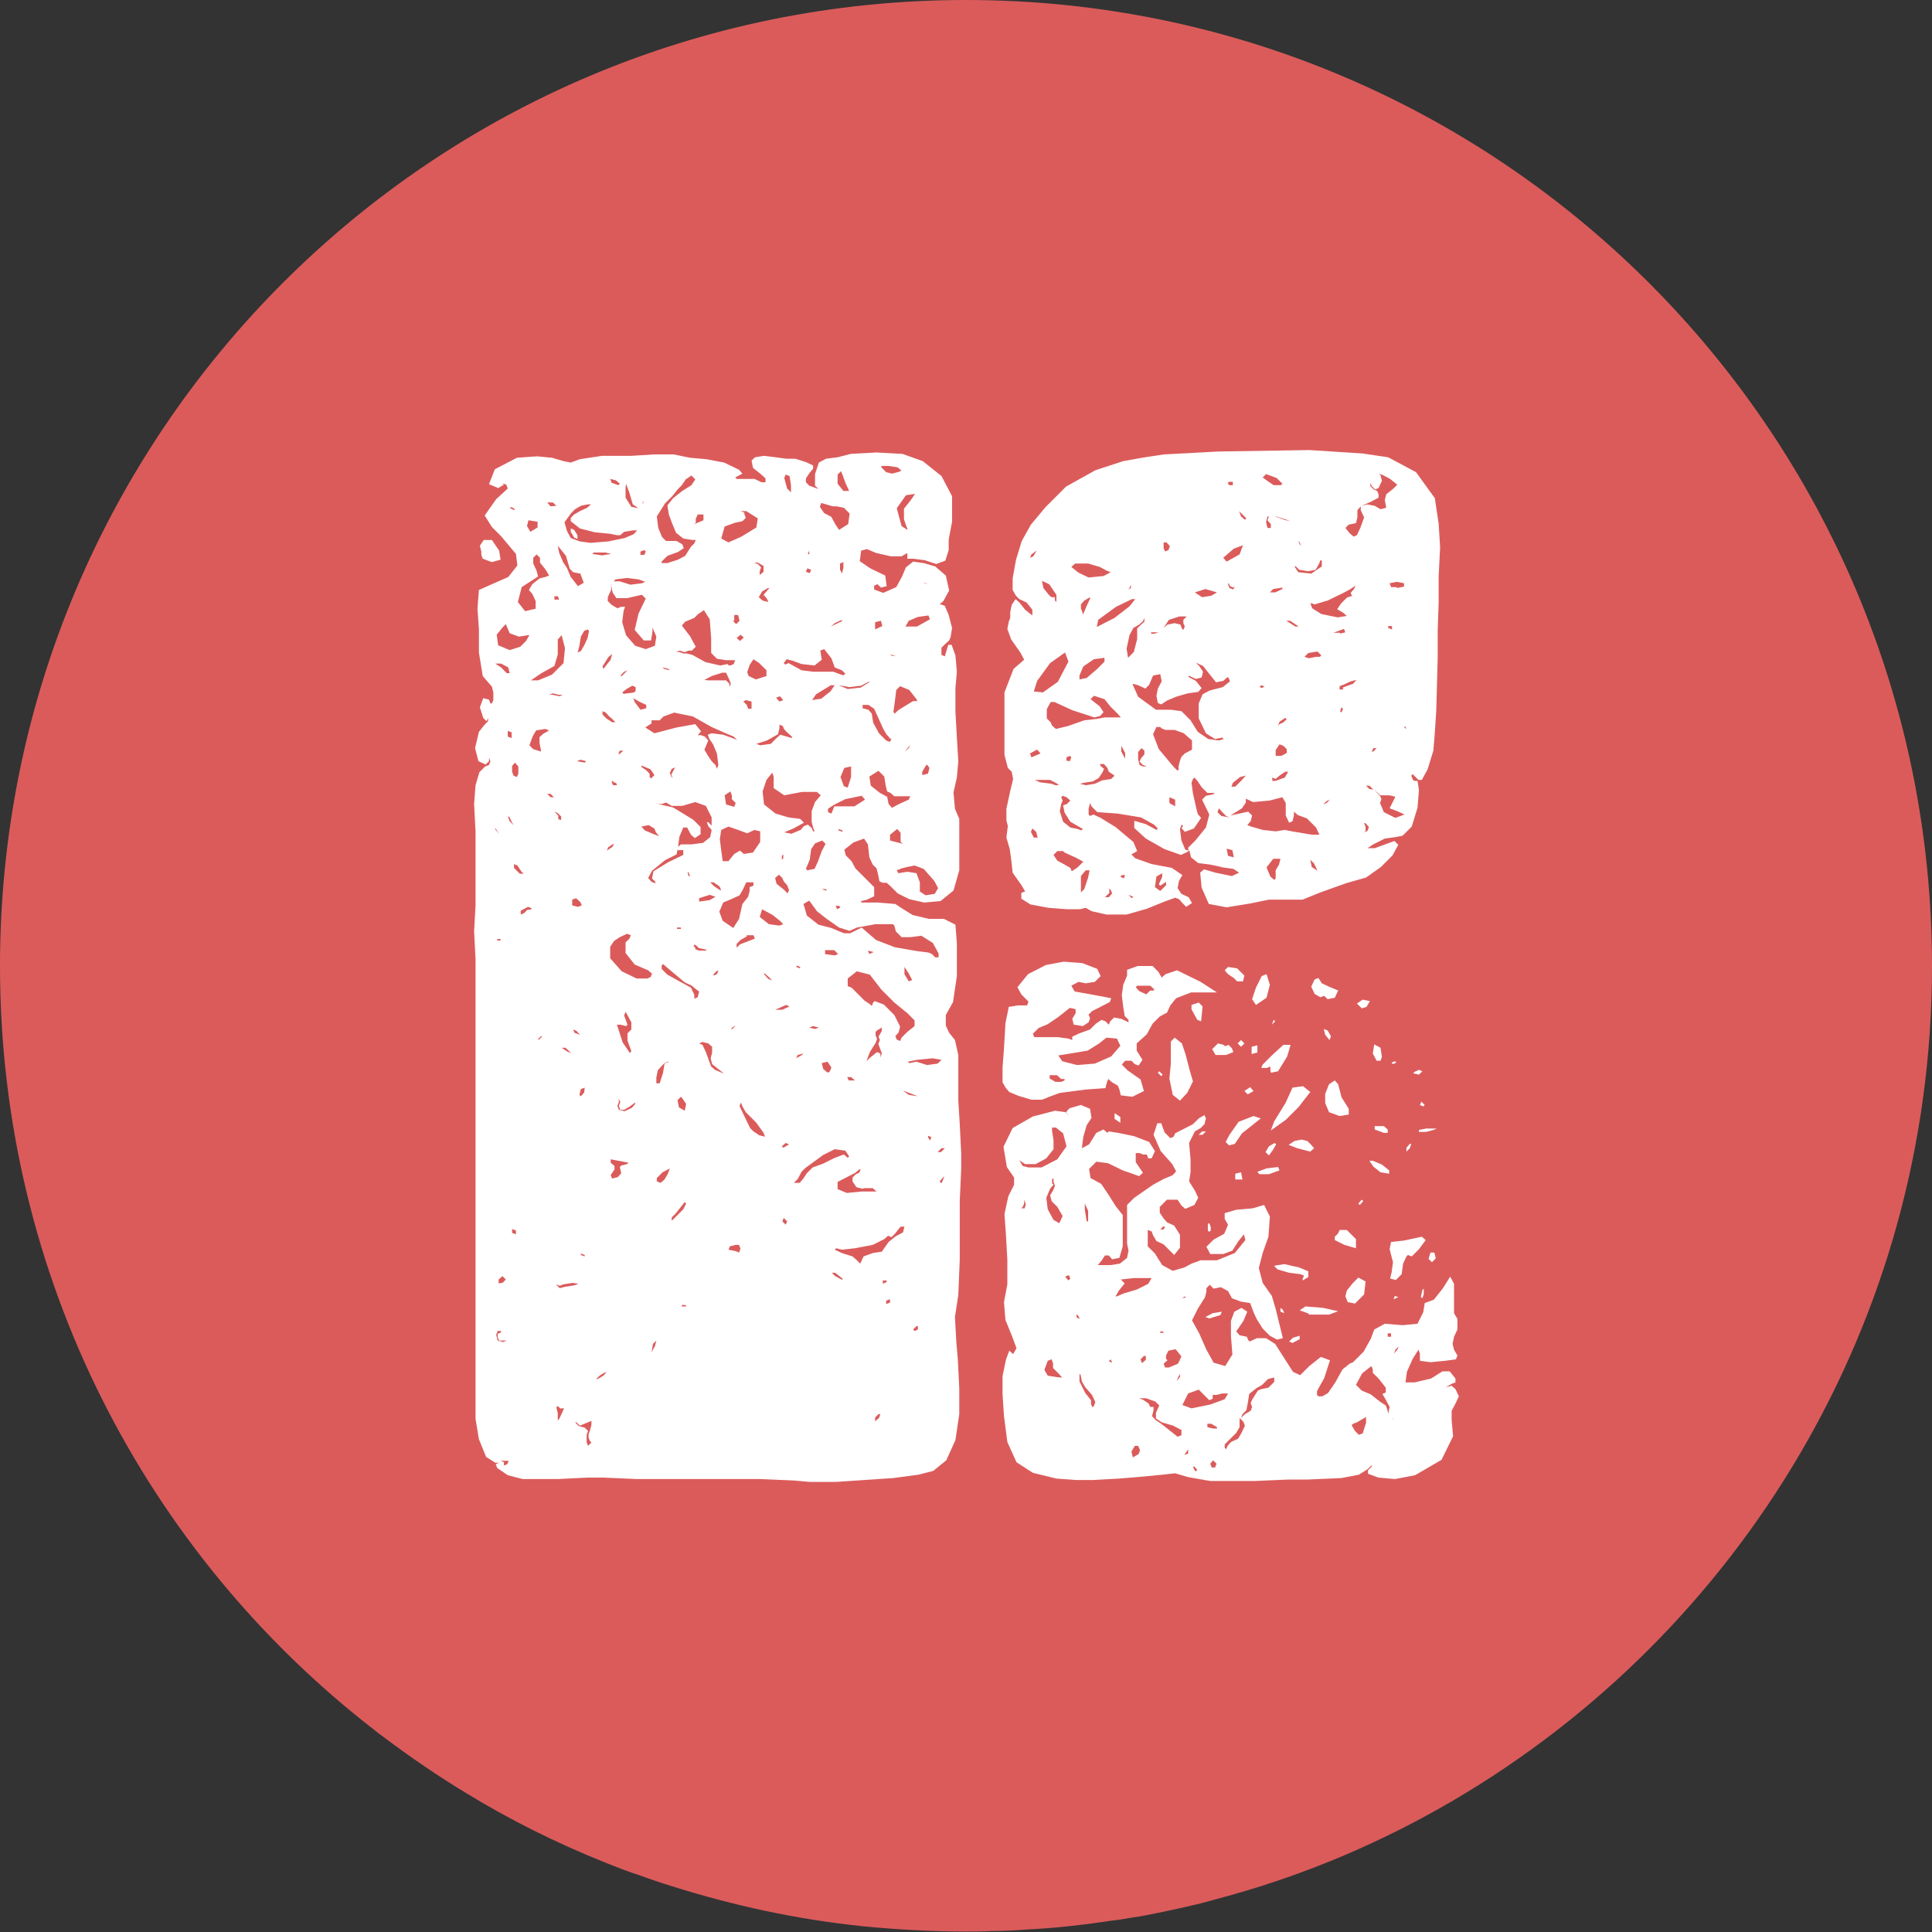 <?xml version="1.0" encoding="utf-8"?>
<!-- Generator: Adobe Illustrator 21.1.0, SVG Export Plug-In . SVG Version: 6.00 Build 0)  -->
<svg version="1.1" id="Logo" xmlns="http://www.w3.org/2000/svg" xmlns:xlink="http://www.w3.org/1999/xlink" x="0px" y="0px"
	 viewBox="0 0 401.8 401.8" style="enable-background:new 0 0 401.8 401.8;" xml:space="preserve">
<rect x="0" y="0" width="401.8" height="401.8" fill="#333333" stroke="none"/>
<style type="text/css">
	.st0{fill:#DB5B5B;}
	.st1{fill:#FFFFFF;}
</style>
<path class="st0" d="M401.8,200.9c0,74-40,138.6-99.5,173.5c-0.6,0.4-1.3,0.7-1.9,1.1c-11,6.3-22.7,11.6-34.9,15.7
	c-4.4,1.5-8.9,2.8-13.4,4c-0.7,0.2-1.5,0.4-2.2,0.6c-4.1,1-8.3,1.9-12.5,2.7c-0.2,0-0.4,0.1-0.6,0.1c-0.7,0.1-1.3,0.2-2,0.3
	c-1.1,0.2-2.2,0.4-3.3,0.5c-6,0.9-12,1.6-18.2,1.9c-2.4,0.2-4.8,0.3-7.2,0.3c-1.7,0.1-3.5,0.1-5.2,0.1c-7.3,0-14.4-0.4-21.5-1.1
	c-13.6-1.4-26.9-4.3-39.6-8.3c-2.6-0.8-5.2-1.7-7.7-2.6c-0.2-0.1-0.4-0.1-0.6-0.2c-0.6-0.2-1.1-0.4-1.7-0.6
	c-10.3-3.9-20.3-8.6-29.7-14.1c-1-0.6-2-1.2-3-1.8c-6-3.6-11.8-7.6-17.4-11.8c-0.6-0.4-1.2-0.9-1.7-1.3c-47.5-36.7-78-94.3-78-159
	C0,89.9,89.9,0,200.9,0C311.8,0,401.8,89.9,401.8,200.9z"/>
<g id="Chaitu">
	<path id="K" class="st1" d="M199.5,170.3V181l-1.2,4.2l-2.7,2.2l-3.4,0.3l-3.1-0.7l-2.4-1.2l-1.5-1.5l-0.8-0.7h-0.8l-0.7-0.3
		l-0.3-1.5l-0.3-1.2l-0.8-0.8l-0.7-1.5l-0.3-2.7l-0.8-1.2l-2.2,0.8l-1.9,1.5l0.3,1.2l1.2,1.2l0.8,1.5l3.9,3.9v1.9l-1.5,0.7l-1.2,0.3
		v0.3h3.4l3.7,0.3l1.2,0.8l2.4,1.5l3.4,0.8h3.1l2.4,1.2l0.3,3.9v6.8l-0.8,5.4l-1.5,2.7v2.2l0.7,1.5l1.2,1.5l0.7,3.1v9.5l0.3,4.9
		l0.3,6.1v3.1l-0.3,6.8V262l-0.3,7.3l-0.7,4.6l0.3,5.4l0.3,3.4l0.3,6.1v5.3l-0.8,5.4l-1.9,4.2l-2.7,2.2l-3.1,0.8l-5.3,0.7l-11.9,0.8
		h-5.3l-3.4-0.3l-7-0.3h-25.6l-7-0.3h-3.4l-6.1,0.3h-7.3l-3.1-0.8l-2.2-1.5l-0.3-0.8l0.7-0.3h0.3H103l-1.9-1.2l-1.5-3.7l-0.7-4.2
		v-95.6l-0.3-5.8l0.3-5.4v-15.3l-0.3-5.8l0.3-3.9l0.8-2.7l1.2-1.2l0.8-0.3l0.3-0.8l-0.3-0.7v0.7l-0.7,0.7l-1.5-0.7l-0.7-2.7l0.8-3.4
		l1.2-1.5l0.7-0.7v-0.7l-0.3,0.7l-0.7-0.7l-0.7-2.2l0.7-1.9l1.2,0.3l0.3,0.8h0.3l0.3-0.7V144l-0.3-1.2l-1.9-2.2l-0.8-4.9v-4.9
		l-0.3-4.2l0.3-3.9l2.7-1.2l3.4-1.5l1.9-2.4l-0.3-2.4l-3.1-3.7l-1.9-1.9l-1.5-2.4l2.4-3.4l2.4-2.2l-0.3-0.8l-0.8-0.3l0.3,0.3
		l-1.2,0.7l-1.9-0.8l1.2-3.1l4.6-2.4l4.2-0.3l3.1,0.3l2.4,0.7l1.5,0.3l1.9-0.7l4.6-0.7h6.1l4.9-0.3h3.9l3.4,0.7l3.4,0.3l3.7,0.7
		l3.1,1.5l0.7,0.8l-1.5,0.8l0.3,0.3h3.7l1.5,0.7h0.8v-0.8l-0.3-0.3l-0.8-0.7l-1.5-1.2l-0.3-1.5l0.7-0.7l1.9-0.3l2.4,0.3l2.2,0.3h1.9
		l2.2,0.7l1.5,0.7v0.7l-0.7,0.8l-0.8,1.2v0.8l0.7,0.7l1.9,0.7l-0.7-0.7v-2.4l0.8-2.4l1.5-0.8l2.4-0.3l2.7-0.7l5.4-0.3l5.4,0.3
		l4.2,1.5l3.9,3.1l2.2,4.2v5.3l-0.7,3.7v2.2l-0.7,2.2l-1.9,0.7l-2.4-0.8l-2.4-0.3h-1.2V115l-1.2,0.7h-2.2l-3.1-0.7l-1.9-0.8
		l-1.2,0.3l-0.3,2.2l2.2,1.5l3.1,1.5l0.3,2.2l-1.2,0.3l-0.7-0.7l-0.7,0.3v0.8l1.9,0.7l2.7-1.2l1.2-2.2l0.8-1.9l1.5-1.2l2.2,0.3
		l2.4,0.7l2.2,1.9l0.7,3.1l-1.2,2.2l-0.8,0.7h0.3l0.8,0.3l0.8,1.9l0.7,2.7l-0.3,1.9l-0.3,0.7l-0.8,0.7l-0.8,0.8v1.5l0.7,0.3l0.7-2.4
		h0.7l0.8,2.2l0.3,3.4l-0.3,3.4v4.9l0.3,5.4l0.3,4.9l-0.3,3.4l-0.7,3.1l0.3,3.4L199.5,170.3z M102.3,116.9l-1.9-0.7l-0.3-0.8v-0.7
		l-0.3-1.2l0.8-1.2h1.7l1.5,2.2l0.3,1.9L102.3,116.9z M106,140l-0.3-1.2l-1.5-0.8H103l1.2,0.8l1.2,1.2H106z M103.8,173.4l-0.8-1.2
		v0.3L103.8,173.4z M106,135.2l2.2-0.7l1.2-1.2l0.7-1.2h-0.3l-1.9,0.3l-1.9-0.7l-0.8-1.9l-0.7,0.7l-1.2,1.5l0.3,2.2L106,135.2z
		 M105.7,278.8h-1.9l-0.3-0.7v-0.7l0.7-0.3v-0.3h-0.7l-0.3,0.8l0.3,1.2l1.2,0.3l1.5-0.7l0.7-0.3L105.7,278.8z M104.1,195.6v-0.3
		h-0.7v0.3H104.1z M104.5,266.8l0.7-0.7l-0.7-0.7l-0.8,0.7v0.8L104.5,266.8z M104.1,303.8l0.7,0.3v0.7l0.7-0.3l0.3-0.7H104.1z
		 M106.4,153.5v-1.2l-0.8-0.3v1.2L106.4,153.5z M106.4,170.9L106,170l-0.3-0.3v0.3l0.3,0.8l0.8,0.8L106.4,170.9z M106.4,105.5H106
		l0.3,0.3l0.7,0.3v-0.3L106.4,105.5z M106.5,159.3v1.2l0.3,0.8l0.7,0.3l0.3-0.7v-1.5l-0.7-0.8L106.5,159.3z M106.5,255.6v0.8
		l0.8,0.3v-0.8L106.5,255.6z M109.1,181.9l-0.7-0.7l-0.8-1.2l-0.7-0.3v0.8l1.2,1.2h1V181.9z M111.4,126.6V125l-0.7-1.5l-0.7-0.8
		l0.7-1.2l1.5-1.2l1.2-0.3l0.8-0.3l-0.7-1.2l-1.2-1.5V116l-0.7-0.7l-0.7,0.7v1.2l0.7,1.5l0.3,1.2l-3.4,2.2l-0.8,3.1l1.5,1.9
		L111.4,126.6z M110.3,189.2l0.3-0.3l-0.8-0.3l-1.5,0.8v0.8l0.7-0.3l0.7-0.7L110.3,189.2z M111.8,109.7v-1.2l-1.9-0.3l-0.3,1.2
		l0.7,1.2L111.8,109.7z M112.5,156.3v-0.3l-0.3-1.5v-1.2l0.8-0.7l1.2-0.7l-0.8-0.3l-1.9,0.3l-0.7,1.2l-0.7,1.9l0.8,0.8L112.5,156.3z
		 M114.8,140.3l2.4-2.4l0.3-3.1l-0.7-2.7L116,133v3.1l-0.7,2.4l-2.7,1.5l-2.2,1.5h1.5L114.8,140.3z M111.8,216.2h0.3l0.7-0.7h-0.3
		L111.8,216.2z M115.7,105.2l-0.7-0.7h-1.2l0.7,0.8L115.7,105.2z M117,144.5h-0.8l-1.2-0.3l-0.8,0.3h0.7l1.5,0.3L117,144.5z
		 M115.2,165.8l-0.7-0.7h-0.7l0.7,0.7H115.2z M115.5,124.7h0.8L116,124h-0.7v0.7H115.5z M116.4,170.5h0.3v-0.7l-0.7-0.7l-0.7-0.3
		l0.8,0.8v0.8H116.4z M119.1,266.8l-1.9,0.3l-0.8,0.3l-0.8-0.3l0.8,0.8l1.2-0.3l1.9-0.3l0.8-0.3L119.1,266.8z M116.7,293.1l-0.7-0.7
		l-0.3,0.3l0.3,1.2v1.5l0.3-0.3l0.7-1.5l0.3-0.7h-0.7V293.1z M116,113.5l0.3,1.5l0.8,1.9l0.8,1.2l0.8,1.9l1.5,1.9l1.2-0.7l-0.7-1.9
		l-1.5-0.3l-0.7-0.7l-0.8-2.7l-1.2-1.5L116,113.5z M117.6,217.9h-0.8l1.2,0.8l0.8,0.3L117.6,217.9z M117.9,110.4l0.8,1.5l1.9,0.7
		l2.2,0.3l3.7-0.3l3.4-0.7l1.9-0.8l0.7-0.8h-0.8l-1.9,0.3l-0.8,0.7h-0.7l-1.5-0.3l-3.1-0.3l-3.1-0.8l-1.9-1.5v-0.7l0.7-0.7l1.2-0.7
		l1.5-0.7l0.8-0.7h-0.7l-1.4,0.3l-1.2,0.7l-0.8,0.8l-1.4,1.9L117.9,110.4z M120.1,111.3v0.8l-0.7-0.3l-0.7-1.2v-0.7l0.7,0.3
		L120.1,111.3z M119.8,186.8l-0.8,0.3v1.2l1.2,0.3l0.8-0.3l-0.3-0.7L119.8,186.8z M120.6,215.2l-0.7-0.8l-0.7-0.3l0.3,0.7
		L120.6,215.2z M120.6,296.5l-0.7-0.7h-0.3l0.8,0.8l1.2,0.3l0.7,0.7l-0.3,0.8v1.5l0.3,0.8l0.7-0.7l-0.3-0.3l-0.3-0.7v-0.7l0.3-0.8
		l0.3-1.2v-0.8L120.6,296.5z M120.1,135.7l0.7-0.3l0.7-1.2l0.7-1.5l0.3-1.5l-0.3-0.3l-0.7,0.3l-0.7,1.2l-0.3,1.9l-0.3,1.2
		C120.1,135.4,120.1,135.7,120.1,135.7z M121.6,158.6l0.3-0.3l-1.2-0.3l-0.7,0.3L121.6,158.6z M121.6,226.2l-0.8,0.3l-0.3,1.2
		l0.3,0.3l0.7-0.8L121.6,226.2z M121.6,261.3V261l-0.8-0.3v0.3L121.6,261.3z M125.2,115.5l1.9-0.3l-1.2-0.3h-2.4l-0.3,0.3
		L125.2,115.5z M124.7,286.1l-0.7,0.7h0.3l1.2-0.7l0.7-0.8l-0.7,0.3L124.7,286.1z M125.5,139.1l1.5-1.9l0.3-1.2l-0.8,0.7l-1.2,1.9
		L125.5,139.1z M126.7,149l-0.7-0.8l-0.7-0.3v0.7l0.8,0.8l1.2,0.8h0.7l-0.7-0.7L126.7,149z M127.7,175.4l-1.2,0.8l-0.3,0.7l1.2-0.8
		L127.7,175.4z M127.1,121.5v1.2l-0.7,1.5v0.8l0.8,0.8l1.2,0.7l0.8-0.3h0.8l-0.3,0.8l-0.3,2.4l0.8,2.7l1.9,2.2l2.2,0.7l1.9-0.7
		l0.3-1.9l-0.8-1.9v0.8l-0.3,1.9h-1.5l-1.9-2.2l0.8-3.4l1.5-3.1l-0.8-0.8l-3.1,0.7h-2.2l-0.8-1.2l-0.3-1.5l0.3-0.8h1.5l2.2,0.7
		l2.4-0.3l0.7-0.3l-1.4-0.5l-2.4-0.3l-2.4,0.3L127.1,121.5z M128.6,100.9l0.3-0.3l-0.8-0.7l-1.2-0.3l0.3,0.8L128.6,100.9z
		 M132,200.6l-1.9-2.4V196l0.8-0.8l0.3-0.7l-0.8-0.3l-1.5,0.7l-1.2,0.8l-0.8,1.2v2.4l2.4,2.7l3.1,1.5h2.2l0.7-0.3l0.3-0.7l-0.8-0.7
		L132,200.6z M128.9,242.7l0.3-0.3l1.2-0.3l0.3-0.3l-3.7-0.7v0.7l0.8,0.7v0.7l-0.8,1.2l0.3,0.7l1.2-0.3l0.7-0.8L128.9,242.7z
		 M128.2,162.9l-0.7-0.3v-0.3l-0.3,0.3l0.3,0.7h0.8L128.2,162.9z M131.3,218.6l-0.8-2.2v-1.5l0.8-0.8v-1.5l-1.2-2.2l-0.3,0.8
		l0.7,1.9l-0.3,0.3l-1.2-0.3h-0.7l1.2,3.7l1.5,2.2L131.3,218.6z M131,230.1l-1.2,0.7h-0.8l-0.3-0.8l0.3-0.8l-0.3-0.7v0.7l-0.3,0.8
		l0.3,0.8l1.2,0.3l1.5-0.7l0.7-0.8v-0.3L131,230.1z M128.9,156.8l0.7-0.7h-0.7l-0.3,0.7H128.9z M129.3,140.6l1.2-1.2l-0.7,0.3
		l-0.7,0.7v0.2H129.3z M129.4,144l0.3,0.3l2.2-0.3l0.3-0.3v-0.8l-0.7-0.3l-1.2,0.7L129.4,144z M130.1,101.6v1.9l1.2,1.9l1.5,0.3
		l-1.2-0.8l-0.7-2.4l-0.7-1.9L130.1,101.6z M133.2,147.6l1.2-0.3v-0.7l-1.5-0.7l-1.2-0.7l0.3,0.8L133.2,147.6z M133.2,114.7v0.7h0.8
		l0.3-0.7l-0.3-0.3L133.2,114.7z M134.4,160.2l0.7,0.7v0.7l0.3,0.3l0.7-0.7l-0.8-1.2l-1.9-0.8v0.3L134.4,160.2z M133.5,104.8
		l0.3-0.3v-0.3L133.5,104.8z M137.1,173.9l-0.7-0.8l-0.3-0.8l-1.2-0.7l-1.5,0.3l0.7,0.8l1.9,0.8L137.1,173.9z M141.1,177l-0.3-0.7
		l0.8-0.7h2.2l2.4-0.3l1.5-1.2l0.3-1.5l-0.7-0.8l-0.3-0.8h0.3l0.7,0.7V170l-1.2-2.4l-2.2-0.8l-2.7,0.8h-2.2l-1.2-0.7l-0.8,0.3h-0.8
		l-0.8-0.3l0.7,0.3l3.1,0.7l1.2,0.7l3.1,1.9l1.5,1.5v1.5l-1.2,0.8l-0.8-0.7l-0.8-1.5h-0.8l-0.8,1.9l-0.3,2.2l-0.3,1.5l-2.4,1.2
		l-2.7,2.2l-0.8,1.5l0.7,0.8l0.8,0.3v-0.3l-0.7-0.7l0.3-1.5l3.1-1.9l3.1-1.5v-1H141.1z M135.4,150.5l-1.2,0.8l1.9,1.2l4.6-1.2
		l3.9-0.7l1.2,1.5l-0.7,0.8h0.7l0.8,0.3l0.7,0.8l-0.8,1.9l0.7,1.2l0.8,1.2l0.8,0.8l0.3,0.8l0.3-0.8l-0.3-2.4l-0.8-1.9l-0.8-1.2
		l-0.3-0.8l0.8-0.3l2.4,0.3l2.2,0.8l0.7,0.3l-0.7-0.7l-1.9-0.8l-2.7-1.2l-3.9-2.2l-3.9-0.8l-2.2,0.8l-0.8,0.8h-1.7V150.5z
		 M135.5,281.2l0.7-1.2l0.3-1.2l-0.7,0.7L135.5,281.2z M136.6,107.4l0.3,2.4l0.8,1.9l0.8,0.8h2.2l1.2,0.7l0.3,0.8l-1.2,0.8l-2.2,0.8
		l-1.2,1.2v0.3h1.2l2.2-0.7l1.5-0.8l1.2-1.9l0.7-0.7l0.3-0.7H144l-1.9-0.3l-1.5-1.2l-0.8-1.9l-0.7-1.9l-0.3-1.9l1.2-1.5l1.9-1.5
		l1.9-1.2l0.8-1.2l-0.8-0.8l-1.2,0.8l-0.8,1.2l-0.8,0.8l-1.2,1.5l-1.5,1.5L136.6,107.4z M139.3,243l-1.5,0.8l-1.2,1.2v0.7l0.8,0.3
		l0.8-0.7l0.7-1.2L139.3,243z M138.9,220.8l-0.7,0.3l-0.7,0.7l-0.7,0.8l-0.3,1.5v1.2h0.7l0.7-2.2l0.3-1.9l0.7-0.3h0.3L138.9,220.8z
		 M144.7,205.7l-0.8-0.7l-1.5-0.7l-3.7-3.1l-0.8-0.7l-0.3,0.3v0.7l1.2,1.2l2.7,1.5l2.2,1.2l0.7,1.5v0.8l0.7-0.3l0.3-1.2L144.7,205.7
		z M138.1,139.1l1.2,0.3l-0.3-0.3l-1.2-0.3L138.1,139.1z M139.3,160.8l0.3,0.7l0.3,0.3l-0.3-0.7l0.8-1.5l-0.7,0.3L139.3,160.8z
		 M142.7,250.3l-0.3-0.3l-1.9,2.4l-0.8,0.8v0.7l2.4-2.4L142.7,250.3z M143.5,132.3l1.2,2.2l-0.8,0.8h-0.7l-0.7,0.3h-0.3l-0.8-0.3
		l-0.8,0.3h0.7l0.8,0.3h0.7l1.2,0.3l2.7,1.5l3.1,0.7l1.5-0.3l0.3,0.3h0.3l0.7-0.3l0.3-0.8H151l-1.9-0.3l-1.2-1.2v-3.1l-0.3-3.9
		l-1.2-1.9l-1.2,0.8l-0.8,0.8l-1.9,0.8l-0.7,0.8L143.5,132.3z M140.8,192.9v0.3h0.8v-0.3H140.8z M142.7,229.6l-0.8-1.2l-0.3-0.3
		l-0.7,0.7l0.3,1.5l1.2,0.7L142.7,229.6z M142,271.7h0.8l-0.3-0.3h-0.7v0.3H142z M143.2,182.2h0.3l-0.3-0.8H143L143.2,182.2z
		 M146.9,197.5l-1.5-0.3l-0.8-0.7h-0.3v0.3l0.3,0.3v0.3l0.8,0.3h1.5V197.5z M144.7,107.9v0.8l-0.3,0.3l1.9-0.8V107h-1.2L144.7,107.9
		z M147.6,186.1l-2.2,0.7v0.7l2.2-0.3l1.2-0.7L147.6,186.1z M149.6,222.5l-1.5-1.2l-0.3-1.2l0.3-1.2v-1.2l-0.8-0.7l-1.2-0.3
		l-0.7,0.3l0.7,0.3l0.7,1.5l0.8,2.2l0.3,0.8l0.8,0.7l1.9,0.8L149.6,222.5z M147.3,141.5h3.7l0.7,0.7v0.7l0.3-0.7l-0.3-0.8l-0.7-1.5
		h-0.8l-2.2,0.7l-1.5,0.8L147.3,141.5z M149.6,184.3l-1.2-0.8h-0.7l0.8,0.8l1.2,0.8h0.3L149.6,184.3z M148.4,202.6v0.3l0.7-0.3
		l0.3-0.7h-0.3L148.4,202.6z M151.5,171.9l-1.5,0.7l-0.3,1.9l0.3,2.4l0.3,2.2h1.2l1.2-1.5l1.2-0.7l0.8,0.7l1.9-0.3l1.5-2.2v-2.2
		l-1.2-0.3l-1.5,0.7l-1.9-0.7L151.5,171.9z M153.7,191.1l0.7-3.1l1.2-1.5l0.3-1.2v-0.8l0.8-0.3v-0.7h-1.5l-0.7,1.5l-0.7,1.2
		l-1.5,0.7l-1.9,0.8l-0.8,1.9l0.7,1.9l2.2,1.5L153.7,191.1z M151.5,112.8l2.7-1.2l3.1-1.9l0.3-1.9l-2.4-1.5H154l0.8,0.3v0.3l0.3,0.8
		l-0.7,0.7l-1.5,0.3l-2.2,0.8L150,112L151.5,112.8z M152.7,167.8l0.3-0.8l-0.8-0.8v-0.8l-0.3-0.8l-1.2,0.8l0.3,1.9L152.7,167.8z
		 M153.7,260.5l0.3-0.8l-0.3-0.8H153l-1.2,0.3l-0.3,0.7l1.5,0.3L153.7,260.5z M152.4,213.6L152,214h0.3l0.7-0.7L152.4,213.6z
		 M152.4,129.1l0.7,0.7l0.7-0.7l-0.3-1.2h-0.8v1.2H152.4z M155.2,194.8l-1.2,0.7l-0.8,0.8v0.8l0.7-0.7l3.1-1.2l-0.3-0.7h-1.4V194.8z
		 M153.9,133.3l0.8-0.7L154,132l-0.8,0.7L153.9,133.3z M157.3,233.5l-2.2-2.2l-0.7-1.2l-0.3-0.8l-0.3,0.7l0.7,1.5l1.5,3.1l0.7,0.7
		l1.2,0.8l1.2,0.3l-0.3-0.8L157.3,233.5z M154.6,145.9l0.7,0.7l0.3,0.8h0.7v-1.5l-1.2-0.3L154.6,145.9z M155.4,139.8l0.3,0.8
		l1.5,0.7l2.2-0.7v-1.2l-1.5-1.5l-1.2-0.8l-0.8,1.2L155.4,139.8z M158,119.6l0.8-0.7v-1.2l-1.2-0.7h-0.8l0.8,0.3l0.7,0.7l-0.3,0.8
		V119.6z M159.5,154l-2.2,0.7l0.8,0.3l2.2-0.3l1.2-1.2l0.8-0.7l2.4,0.7v-0.3l-0.8-0.7l-0.8-0.8l-0.3-0.7l-0.7-0.3v0.8l-0.3,1.2
		L159.5,154z M160,122.3h-0.3l-1.2,0.7l-0.7,1.2l0.8,0.7l1.2,0.3l-0.3-0.7l-0.7-0.8L160,122.3z M158,190.7l1.9,1.5l2.2,0.3l0.8-0.3
		l-0.7-0.7l-1.5-1.2l-2.2-1.2L158,190.7z M170.7,165.4l-0.8-0.7h-3.1l-3.7,0.7l-2.2-1.5v-2.4l-0.3-0.8l-1.2,1.5l-0.8,2.4l0.3,2.7
		l2.4,1.9l2.7,0.8l2.4,0.3l0.8,0.8l-2.2,1.2l-1.9,0.8l1.5,0.3l1.9-0.8l0.7-0.8l0.8-0.3l0.8,0.7l0.3,0.7h0.3l-0.3-0.8l-0.3-1.2v-2.2
		l0.7-1.9L170.7,165.4z M159.8,203.6l0.8,0.3l-0.7-0.7l-0.8-0.7h-0.3L159.8,203.6z M162.9,145.6l-0.7-0.8l-0.8,0.3l0.7,0.8
		L162.9,145.6z M163.7,184.1l-0.7-0.8l-0.3-0.7l-0.7-0.7l-0.8,0.7l0.3,1.2l1.5,1.2l0.8,0.8l0.3-0.7L163.7,184.1z M161.9,209.7
		l-0.7,0.3h1.5l1.5-0.7l-0.7-0.3L161.9,209.7z M162.9,178.5v-0.8l-0.3,0.3v0.8L162.9,178.5z M163.4,237.7l-0.8,0.7l0.3,0.3l1.2-0.7
		L163.4,237.7z M163.7,254l-0.7-0.7l-0.3,0.7l0.7,0.7L163.7,254z M163.7,101.6l0.8,0.8v-1.5l-0.3-1.9l-0.8-0.3l-0.3,0.7L163.7,101.6
		z M163,137.9l0.3,0.3l0.7-0.3l2.7,1.5l2.4,0.3h4.2l1.9,0.7h0.3l0.3-0.3l-0.7-0.7l-0.8-0.3l-0.7-0.3l-0.7-1.9l-1.5-1.9l-0.8,0.3
		l0.3,1.9l-1.5,1.2l-2.7-0.3l-1.9-0.7l-1.2-0.3L163,137.9z M173.6,240.8l1.9-0.7l0.8,0.7l0.3-0.3l-0.8-1.2l-2.2-0.3l-2.4,1.2
		l-3.7,2.7l-0.8,0.8l-0.8,1.5l-0.8,0.8h1.2l0.7-0.8l0.8-1.2l1.2-1.2l2.2-0.8L173.6,240.8z M165.6,201.1l0.8,0.3v-0.3l-0.7-0.3
		L165.6,201.1z M165.6,220.1l1.2-0.7l0.3-0.3l-1.2,0.3L165.6,220.1z M168.3,187.3l-1.2,0.7l0.7,2.4l2.4,1.9l2.7,0.7l1.9,0.8l0.8,0.3
		h1.2l2.4-1.2l0.8,0.7l2.2,1.9l3.9,1.5l4.6,0.8l2.4,0.3l0.7,0.3l0.7,0.7h0.7v-0.8l-1.2-2.2l-2.4-1.5l-2.2,0.3h-1.9l-1.2-1.2
		l-0.3-1.2l-0.3-0.3h-3.6l-3.9,0.7l-1.5,0.7l-2.2-0.7l-2.7-1.9l-1.9-1.5L168.3,187.3z M169.5,175.4l-0.8,1.2l-0.3,2.2l-0.8,1.9
		l0.3,0.3l1.5-0.3l0.7-1.5l0.8-2.2l0.8-1.5l-0.7-0.7L169.5,175.4z M167.6,118.9l0.8,0.3l0.3-0.7l-0.8-0.3L167.6,118.9z M168.3,115.3
		v-0.8l-0.3,0.7L168.3,115.3z M169.5,214l0.8-0.3l-1.2-0.3l-0.8,0.3L169.5,214z M173.6,142.5h-0.8l-3.1,1.9l-0.8,1.2l1.9-0.3
		l1.9-1.5L173.6,142.5z M171.4,106.7l1.5,0.8l0.8,1.5l0.8,1.2l1.9-1.2l0.3-2.2l-1.2-1.2l-1.5-0.3h-0.8l-2.4-0.7l-0.3,0.8
		L171.4,106.7z M171.7,184.9h-0.8l0.8,0.3h0.3L171.7,184.9z M172.6,222.8l0.3-0.8l-0.8-1.2l-1.2,0.3l0.3,1.2l0.8,0.7h0.5V222.8z
		 M171.4,198.4l2.2,0.3l0.7-0.3l-0.8-0.8h-1.9v0.8H171.4z M179.9,166.3l-0.7-0.8l-3.4,0.7l-2.4,1.2l-1.2,0.8v0.7l0.7,0.3l0.3-0.7
		l0.3-0.8h4.2L179.9,166.3z M173.6,129.9l1.5-0.7v-0.3l-1.5,0.7l-0.8,0.7L173.6,129.9z M173.7,264.7h-0.7l0.7,0.7l1.5,0.8v-0.3
		L173.7,264.7z M184.8,258.3l1.5-1.2l1.5-0.8l0.3-1.2h-0.8l-1.2,1.5l-0.7,0.7l-0.7-0.3l-0.8,0.7l-2.4,1.2l-3.7,0.7l-2.7,0.3
		l-1.2-0.3l-0.3,0.3l1.5,0.7l2.2,0.7l0.8,0.7l0.8,0.8l0.7-1.5l1.9-0.7l1.9-0.3L184.8,258.3z M174.8,188.7l-0.3-0.3h-0.7l0.3,0.7
		L174.8,188.7z M179.3,247.2l-1.2-0.3l-0.8-1.2v-0.8l0.7-0.7l0.7-0.3l0.3-0.7h-0.3l-0.8,0.7l-3.7,1.9v1.5l1.9,0.8l3.1-0.3h3.1
		l-0.8-0.7h-1.9V247.2z M176.6,102.1l-0.7-1.5l-0.7-1.9l-0.3-0.7l-0.7,0.7v1.9l1.2,1.5H176.6z M174.4,142.5l1.9,0.8l2.7-0.3l1.9-1.2
		h-0.3l-1.5,0.8l-2.4,0.3L174.4,142.5z M174.4,172.4v0.3l0.8,0.3v-0.3L174.4,172.4z M174.8,118.6l0.3,0.7l0.3-1.2v-1.2l-0.7,0.3
		V118.6z M175.6,159.7l-0.8,1.9l0.7,1.9l0.8,0.3l0.7-2.2v-2.2L175.6,159.7z M177.8,224.7L177,224h-0.8l0.3,0.7H177.8z M176.3,205.1
		l0.8,0.3l2.7,2.7l1.2,0.8l0.3,0.3l0.3-0.7l0.3-0.3l1.9,0.7l2.2,2.2l1.2,2.4l-0.3,1.2l-0.7,0.8l0.3,0.7l0.7,0.3l0.3-0.7l1.2-1.2
		l1.5-1.2v-1.2l-1.5-1.5l-2.7-2.2l-2.7-2.7l-2.4-3.1l-2.7-0.7l-1.9,1.5v1.4H176.3z M176.8,229.6l0.7,0.3L176.8,229.6z M185.1,153.5
		l-0.7-0.7l-0.7-1.2l-1.9-4.2l-1.2-0.8h-1.2v0.7l1.2,0.3l0.7,0.8l0.3,1.9l1.2,2.2l1.5,1.5l0.8,0.3l0.3-0.7h-0.5V153.5z M182.4,214.3
		l-0.3,0.3v0.7l0.3,0.8l-0.3,0.8l-1.2,1.9l-0.7,1.9l0.7-0.7l1.5-1.2l0.7,0.3v0.8l0.3-0.8l-0.7-1.9V217l0.3-0.7l-0.3-0.7l0.7-1.2
		v-0.7L182.4,214.3z M181.7,198l-1.2-0.3l0.3,0.7L181.7,198z M189,166.3l0.3-0.7H186l-0.8-0.7l-0.7-0.3l-0.3-1.2l-0.3-1.9l-1.2-1.2
		l-1.9,1.2l0.3,1.9l1.9,1.5l1.5,0.8l0.3,1.5l0.7,0.8l1.5-0.8L189,166.3z M183.2,129.1l-1.2,0.3v1.5l1.5-0.7L183.2,129.1z
		 M182.7,294.1l-0.7,0.7v0.8l0.8-0.7l0.3-0.8H182.7z M184.3,98.2l1.2,0.3l1.2-0.3l0.8-0.3l-0.8-0.7l-1.9-0.3h-1.5v0.3L184.3,98.2z
		 M184.4,266.6v-0.3h-0.8v0.7L184.4,266.6z M184.3,270.5v0.7l0.8-0.3v-0.7L184.3,270.5z M185.5,136.4h0.8l-1.2-0.3L185.5,136.4z
		 M187.3,175.1v-1.9l-0.7-0.8l-1.5,1.2v1.2l2.7,0.7L187.3,175.1z M190.9,146.1l-0.3-0.7l-1.5-1.9l-1.9-0.8l-0.8,0.8l-0.3,2.4
		l-0.3,2.2l0.3,0.3l0.7-0.7l3.1-1.9h1.2V146.1z M192.1,180.7l-1.9-0.7l-1.5,0.3l-1.2,0.3l-0.7,0.3h-0.3l0.3,0.7l1.9-0.3l1.9,0.3
		l0.7,1.9v1.9l1.2,0.8l1.9-0.3l0.7-1.2l-0.8-1.5L192.1,180.7z M187.5,109.4l1.2,0.8v-0.3l-0.3-0.7L188,108v-2.2l1.5-1.9l0.8-1.2
		l-1.9,0.3l-1.9,2.7L187.5,109.4z M189,204.1l0.7-0.3l-0.8-1.5l-0.8-1.2v1.5L189,204.1z M189,227.7l1.9,0.3l-3.1-1.2L189,227.7z
		 M188.2,156.3l0.8-0.7l0.3-0.7L188.2,156.3z M193.4,128.8l-0.3-0.8l-2.2,0.3l-1.9,0.8l-0.7,1.2h2.4L193.4,128.8z M188.8,220.8
		l0.3,0.3l1.5-0.3l2.2,0.7l2.2-0.3l0.8-0.8l-1.9-0.3l-3.1,0.3L188.8,220.8z M190.9,275.8h-0.3l-0.7,0.7l0.3,0.3l0.7-0.3V275.8z
		 M191.9,121.1l0.7,0.3h0.3L191.9,121.1z M192.8,159l-0.3,0.3l-0.7,1.2v0.7l1.2-0.3l0.3-1.2L192.8,159z M193.4,237.2l0.3-0.7
		l-0.7-0.3v0.3L193.4,237.2z M195,239.6h0.7l0.8-0.8h-0.7L195,239.6z M195.8,246.1l0.3-0.7l0.3-0.8l-0.3,0.3l-0.7,0.8L195.8,246.1z
		 M236.4,217v1.5l1.2,1.9l-0.8,1.2l-0.8-0.3l-0.7-0.7H234l-0.7,0.8l1.2,1.2l2.7,1.9l0.7,2.4l-2.4,1.2l-2.4-0.3l-0.3-1.2l-0.3-0.8
		l-1.2-0.7l-0.8-0.7l-0.3,0.7l-0.3,1.2l-4.2,0.3l-5.3,0.7l-2.2,0.8l-0.7,0.3l-0.8,0.3h-2.2l-2.7-0.8l-1.9-0.8l-0.7-0.8l-0.7-1.2
		v-3.1l0.3-3.9l0.3-5.3l0.7-3.4l1.9-0.3h1.9l0.3-0.8l-1.5-1.5l-0.8-1.5l2.2-2.7l3.7-1.9l3.7-0.7l3.9,0.3l3.1,1.2l0.7,1.5l-1.2,1.2
		l-1.9,0.3l-1.5-0.3l-1.5,0.8l0.7,1.2l3.9,0.7l3.7,0.7l-0.3,0.8l-3.7,1.9l-0.7,0.7l0.3,0.8l-0.3,0.8l-1.2,0.8l-1.9-0.3l-0.3-1.2
		l0.7-1.2v-0.8l-1.2-0.3l-2.4,1.9l-2.2,1.5l-1.9,0.8l-1.2,1.2l0.3,0.7h4.9l2.2,0.3l0.8,0.3v-0.7l1.5-0.7l2.2-0.8l1.2-1.2l1.2-0.8
		l0.8,0.3l0.7,0.7l0.3-0.7l0.8-0.8l1.5,0.3l1.5,0.7v-0.5l-0.8-0.8l-0.3-1.9l-0.3-2.4l0.3-2.2l0.8-1.9v-1.2l2.2-0.8h3.1l1.2,1.2
		l0.7,1.2l0.8-0.7l2.4-0.8l4.9,2.4l3.4,2.2h-5.4l-3.1,1.2l-1.2,1.5l-0.7,1.5l-1.5,0.8l-1.5,1.5l-1.2,2.2L236.4,217z M294.3,306.8
		l-4.2,0.8l-3.4-0.3l-2.2-0.8v-0.7l0.8-0.8v-0.3l-0.8,0.8l-1.9,1.2l-3.7,0.7l-7,0.3H268l-7,0.3h-9.3l-4.6-0.8l-2.7-0.8l-2.7,0.3
		l-5.3,0.5l-3.7,0.3l-5.4,0.3h-3.4l-4.2-0.3l-4.9-1.2l-3.4-2.2l-1.9-4.2l-0.7-5.4l-0.3-4.6v-3.7l0.7-3.4l0.7-1.9l0.8,0.7l0.7-1.2
		l-0.8-2.2l-1.5-3.7l-0.3-3.7l0.7-3.7V262l-0.3-5.3l-0.3-4.2l0.8-3.7l1.2-2.4v-1.5l-1.5-2.2l-0.7-4.2l1.9-3.9l4.2-2.4l4.6-1.2
		l2.2,0.3l0.8,0.8l-0.7-0.8l0.7-0.8l2.4-0.7l1.9,0.8l0.3,1.9L226,234l-0.7,2.4l-0.3,2.4l1.5-0.8l1.5-2.4l1.5-0.7l0.8,0.7l0.3-0.3
		l1.9,0.3l3.4,0.7l3.1,1.2l1.2,1.9l-0.7,1.5h-0.7l-0.3-0.8h-0.8l-0.7-0.3h-0.8v1.9l1.5,2.2l-0.8,0.7l-3.4-1.2l-3.1-1.5l-2.4-0.3
		l-1.5,1.5l0.3,1.9l2.2,1.2l1.5,2.2l1.5,2.4l1.5,1.9v6.5l-0.7,2.4l-1.5,0.3l-0.7-0.8h-0.8l-0.8,1.2l-0.7,0.8h2.7l1.9-0.3l1.5-1.2
		l0.3-1.5l-0.3-1.5v-8l1.5-1.5l3.9-2.7l2.2-1.2l1.9-0.8l0.7-0.8l-0.8-1.5l-2.4-2.7l-1.5-3.4l0.8-2.4h0.8l0.7,1.9l1.2,1.2l0.7-0.3
		l0.3-0.7l3.7-1.9l1.2-1.2l1.2-0.7l0.3,0.7l-0.3,1.2l-0.8,0.8l-1.2,0.7l-1.2,2.4l0.3,3.4v2.7l-0.3,1.9l1.2,1.9l0.7,1.5l-0.8,1.5
		l-1.9,0.8l-0.8-0.7l-0.8-1.2h-2.2l-1.5,1.5v1.2l0.8,1.2l0.7,0.8l1.5,0.7l1.2,1.9v2.7l-1.2,1.5l-2.2-2.2l-1.5-0.7l-0.7-1.2l-0.3-0.8
		l-0.8-0.3v3.4l1.5,1.5l1.5,2.4l2.2,1.2l2.4-0.7l1.5-0.8l1.9-0.7h3.4l3.7-1.5l2.2-2.7l-0.3-1.2l-1.2,1.5l-1.2,1.9l-1.9,0.7h-2.7
		l-0.8-1.5l1.5-1.5l2.2-1.2l0.8-1.9l-0.7-1.2v-1.2l2.4-0.7l3.4-0.3l2.4-0.7l1.2,2.4l-0.3,4.2l-1.2,3.4l-0.8,3.1l0.8,3.1l1.9,2.7
		l0.8,2.7l1.5,6.1l-1.2,0.3l-1.5-0.8l-1.5-1.5l-1.2-1.9l-0.7-1.5L260,271l-1.9-0.3l-1.9-0.7l-0.8-1.5l-1.5-0.8l-1.5,0.3l-0.8-0.8
		l-0.7,0.7v0.7l-0.3,1.2l-1.5,2.4l-1.2,2.4l1.5,2.7l1.5,3.4l1.5,2.7l2.4,0.7l1.5-2.4l-0.3-3.9v-3.1l0.7-1.9l1.5-0.8l1.2,0.8
		l-0.8,1.9l-1.5,2.2l0.7,0.8l1.5,0.3l0.3,0.7l0.3,0.3l1.5-0.7h1.9l1.9,1.2l3.7,5.8l1.5,0.7l1.9-1.9l2.4-1.9l1.9,0.7l-1.2,3.7
		l-1.5,2.7v0.8l0.3,0.3h0.8l1.2-0.7l1.5-2.2l1.5-2.7l1.5-1.2l0.7-0.3l2.2-2.2l1.5-2.7l0.7-1.9l2.2-1.2l3.7,0.3l3.1-0.3l1.2-2.4
		l0.3-1.9l1.9-0.7l1.9-2.4l1.5-2.4l0.8,1.5v6.1l0.7,1.2v2.2l-0.7,1.5l-0.3,1.5l0.3,1.2l0.7,1.2l-0.3,0.8l-2.2,0.3l-3.1,0.3l-2.2-0.3
		v-1.5l-0.3-0.8l-1.2,1.9l-1.2,2.7l-0.3,2.2h1.9l3.4-0.8l2.4-1.5h1.5l1.2,1.5v0.8l-0.8,0.3l-1.2,0.7l1.2-0.3l0.8,0.7l0.7,1.5
		l-0.7,1.5l-0.8,1.5v1.9l0.3,3.4l-2.4,4.9L294.3,306.8z M210.7,162l-0.3-1.5l-0.8-0.8l-0.7-2.7V144l1.9-4.9l2.2-1.9l-0.8-1.5
		l-1.9-2.7l-0.8-2.2l0.3-1.5l0.3-0.8v-1.2l0.3-1.5l0.8-1.2l0.8,0.7l1.2,1.5l1.5,1.2v-1.2l-1.2-1.5l-1.5-0.7l-0.7-0.7l-0.7-1.2v-2.4
		l0.7-3.9l1.2-3.9l1.9-3.4l3.1-3.7l4.2-4.2l6.1-3.4l5.8-1.9l3.9-0.7l4.6-0.7l5.8-0.3l5.4-0.3l19-0.3l11,0.7l5.4,0.8l5.8,3.1l3.9,5.4
		l0.8,5.3l0.3,4.9l-0.3,6.1v5.4L299,131v5.8l-0.3,11l-0.3,4.6l-0.3,3.7l-1.2,3.9l-1.2,2.2h-0.7l-1.2-1.2l-0.3,0.3l0.3,0.8l0.3,0.3
		h0.7l0.3,1.9l-0.3,3.7l-1.2,3.9l-1.9,1.9l-1.5,0.3l-2.2,0.3l-2.4,1.2l-1.2,0.8h1.5l2.2-0.8l1.9-0.7l0.8,0.8l-1.2,2.2l-2.4,2.4
		l-3.1,2.2l-4.2,1.2l-5.3,1.9l-3.7,1.5h-7l-3.9,0.8l-4.9,0.8l-3.7-0.7l-1.5-3.4l-0.3-3.1l0.8-0.7l2.4,0.7l3.4,0.7l1.5-0.7l-1.2-0.8
		l-2.2-0.3l-1.2-0.3l-1.5-0.3l-2.4-0.3l-1.5-1.2l-0.3-1.2l-0.3-0.7v0.7l-1.5,0.7l-3.4-1.2l-3.9-2.2l-2.4-2.2v-1.5l2.4,0.7l2.2,1.2
		l0.3-0.3l-0.8-0.8l-2.7-1.5l-4.9-0.8l-4.2-0.3l-1.2-1.2l-0.3-0.7l-0.3,1.2v1.2l0.3,0.3l0.7-0.3l1.5,0.7l3.1,1.9l3.7,3.1l0.8,1.9
		l-1.2,0.7l0.8,0.8l3.4,1.2l4.2,0.8l2.2,1.5l-0.7,1.2l-0.3,1.5l0.8,1.2l1.5,0.7l0.7,1.2l-1.2,0.8l-0.8-0.8l-0.7-0.8l-0.8-0.3
		l-2.2,0.8l-3.7,1.5l-4.2,1.2h-4.2l-3.1-0.7l-1.2-0.7l-1.2,0.3h-2.7l-3.9-0.3l-3.7-0.7l-1.9-1.2v-1.2l0.8-0.3l-0.7-1.2l-1.9-2.7
		l-0.3-2.7l-0.3-2.2l-0.7-2.4l0.3-2.4l-0.3-1.2v-2.4l0.8-3.7L210.7,162z M219.9,241.1l1.9-2.7l-0.7-2.7l-1.5-1.2h-0.8v0.7l0.3,1.9
		v1.9l-1.5,1.9l-2.2,1.2h-2.2l-1.2-0.8l0.7,1.2l1.2,0.3h2.7L219.9,241.1z M213.3,250.6v-0.3l-0.3-0.8v0.8l-0.3,0.7l-0.3,0.3h0.7
		L213.3,250.6z M214.5,115.3l-0.3,0.7l0.7-0.3l0.7-1.2L214.5,115.3z M215.7,155.9l-1.5,0.8l0.3,0.8l1.9-0.8L215.7,155.9z M215,174.2
		h0.8l-0.3-1.2l-0.8-0.7l-0.3,0.7L215,174.2z M214.8,162l1.5,0.7l2.4,0.3l0.8,0.3h0.7l-0.3-0.3l-1.5-0.8h-3.6V162z M216.9,144
		l3.1-2.2l2.2-4.2l-0.7-1.9l-3.1,2.2l-2.7,3.7l-0.7,2.2L216.9,144z M218.7,124.2h0.7v0.7l0.3,0.3v-1.5l-1.5-2.2l-1.5-0.7l0.3,1.5
		l1.2,1.5L218.7,124.2z M220.9,286.5l-0.7-0.8l-1.2-1.2v-1l-0.3-0.8l-0.8,0.3l-0.7,1.9l0.7,1.2l1.9,0.3L220.9,286.5z M222.1,151
		l3.4-1.2l2.7-0.3l1.5-0.3h3.4l-0.7-0.8l-1.5-1.5l-1.2-1.5l-2.2-0.7l-0.7,0.7l1.9,1.5l0.8,1.2l-0.7,0.8l-1.2,0.3l-4.6-1.5l-3.7-1.7
		h-0.8l-0.8,1.5v1.9l0.8,0.8l0.3,0.7l0.8,0.7L222.1,151z M219.9,251l-1.2-1.2l-0.3-1.2l0.7-1.2l0.3-0.8l-0.3-0.8V245l-0.3,0.3v0.8
		l0.3,0.3l-0.7,0.8l-0.8,1.9l0.3,2.4l1.2,2.2l1.2,0.7l0.7-1.5L219.9,251z M220.6,224.3l-0.8-0.7h-1.5v0.7l1.2,0.7h1.2l0.7-0.3v-0.3
		H220.6z M221.4,177.3l-0.3-0.3h-1.2l-0.8,0.8l0.8,1.2l1.5,0.8l1.2,0.7l0.3,0.7l1.2-0.8l1.2-1.2l-1.5-0.8L221.4,177.3z M230.1,215.8
		l-1.5,1.2l-2.4,1.5l-4.2,0.7l-1.9,0.3l0.8,1.2l3.1,0.8l3.7-0.3l3.4-1.5l1.9-2.2l-0.7-1.5L230.1,215.8z M222.6,170.9l-1.2-1.9
		l-0.3-1.5l0.8-0.3l0.7-0.7l-0.8-0.7l-0.8-0.3l-0.3,0.3l0.3,0.7l-0.3,0.7l-0.3,1.5l0.7,2.2l1.5,1.2l1.5,0.3l0.8,0.3l0.3-0.3
		l-1.2-0.7L222.6,170.9z M222.6,265.9l-0.3-0.7l-0.8,0.3l0.7,0.8L222.6,265.9z M222.5,158.3l0.3-0.8l-0.3-0.3l-0.7,0.3v0.7
		L222.5,158.3z M226.4,120.1l3.1-0.3l1.5-0.8l-0.8-0.3l-1.5-0.8l-2.4-0.7h-2.7l-0.8,0.7l1.5,1.2L226.4,120.1z M224.2,273.6l-0.3-0.3
		v0.7l0.7,0.3L224.2,273.6z M228.2,139.1l1.5-1.5v-0.8l-2.2,0.3l-2.2,1.5l-0.8,1.9v0.8l1.5-0.3L228.2,139.1z M230.6,160.5l-0.3-0.8
		l-0.7-0.8h-0.8v0.3l0.8,0.7l-0.3,0.7l-0.8,1.2l-1.2,0.7l-1.9,0.3l-0.8,0.2l1.2,0.3l1.9-0.3l1.5-0.7l1.9-0.3l0.7-0.7L230.6,160.5z
		 M225.7,288.5l-0.7-1.2l-0.3-1.5h-0.2v1.5l1.2,2.4l1.2,1.5v0.8l0.3,0.7l0.3-0.3l0.3-0.8l-0.7-1.5L225.7,288.5z M225.2,127.6v0.3
		l0.8-1.9l0.7-1.5v-0.3l-1.2,0.7l-0.7,0.8v0.8L225.2,127.6z M224.8,182.2v3.4l0.7-0.7l0.8-2.4l0.3-1.5h-0.8L224.8,182.2z M226,254
		h0.3v-2.2l-0.7-1.5v1.2L226,254z M232.1,126.2l-3.7,2.7l-0.3,1.5l3.7-1.9l3.1-2.4l1.2-1.5h-0.7L232.1,126.2z M230.6,185.8l-0.8,0.8
		h0.8l0.7-0.8l-0.3-0.7l-0.3-0.3V185.8z M230.6,283.1l0.7,0.3l-0.3-0.7L230.6,283.1z M231.8,231.5l1.2,0.8v1.2l-1.2-0.8V231.5z
		 M233.7,269l2.7-0.8l2.4-1.2l0.7-1.2h-3.7l-2.7,0.3l0.8,0.8l-1.2,1.5l-0.7,1.2h0.3L233.7,269z M233.2,155.1v1.2l0.8,1.5v-1.2
		L233.2,155.1z M233.7,182.7l0.3-0.7h-0.7l-0.3,0.3L233.7,182.7z M234.3,134.9l0.3,1.9l1.2-1.2l0.7-2.7v-2.2l0.7-0.7l0.8-0.7v-0.8
		l-0.3,0.7l-0.8,0.7l-1.2,0.7l-0.8,1.5L234.3,134.9z M235.2,122.3v-0.7l-0.3,0.7l-0.3,0.3L235.2,122.3z M234.7,186.1l0.7,0.7
		l0.3-0.3L234.7,186.1z M254.5,153.7l-0.3-0.3l-1.5,0.3l-1.9-1.2l-1.5-3.1v-3.1l0.8-1.9l1.5-0.8l2.7-0.7l1.5-1.2l-0.3-0.8h-0.3
		l-0.8,0.7l-1.5,0.3l-1.2-1.5l-1.5-1.9l-1.5-0.7l0.7,0.7l0.8,1.2l-0.3,1.2l-1.2,0.3l-1.5-0.7v0.3l1.5,0.8l1.2,1.5l-0.7,0.8l-2.2,0.3
		l-2.4,0.7l-1.9,0.8l-1.2,0.8l-0.7-0.3l-0.3-1.5l0.3-1.5l0.8-1.5l-0.3-1.5l-1.5,0.3l-0.8,1.9l-0.8,0.8l-1.5-0.7l-1.2-0.3l1.2,2.7
		l3.7,2.7h3.1l2.2,0.3l1.9,1.9l1.5,2.4l2.2,1.5l2.2,0.3L254.5,153.7z M236.7,300.7H236l-0.7,1.2l0.3,1.2l1.2-0.7l0.3-0.8
		L236.7,300.7z M239.3,206h0.7v-0.3l-0.8-0.7h-2.7l-0.3,0.3l0.7,0.8l1.5,0.7l0.7-0.7L239.3,206z M237.4,155.6l-0.7,0.8v1.5l0.3,1.2
		l0.7,0.3h0.8l-0.8-0.3l-0.7-0.7l0.3-0.7l0.7-0.8v-0.8L237.4,155.6z M245.5,297.3l-1.5-0.8l-2.4-0.7l-1.2-0.8v-1.2l0.7-1.5l-0.8-0.8
		l-1.9-0.7h-1.5l0.8,0.3l1.2,0.8l0.3,0.7h0.7v0.7l-0.3,1.2l0.7,0.8l1.2,0.8l1.9,1.5l1.5,1.2l0.8-0.3v-1.2H245.5z M238.6,282h-0.7
		l-0.7,0.7l0.3,0.8l0.8-0.7V282H238.6z M239.4,131.8h0.7l0.8-0.3h-1.5V131.8z M246.2,152.5l-1.9-0.7h-1.9l-0.8-0.3l-0.3-0.3h-0.8
		l-0.7,1.5l1.2,3.1l3.1,3.7l0.7,0.7h0.3v-0.8l0.3-1.2l0.3-0.8l0.7-0.7l1.5-0.8v-1.9L246.2,152.5z M241.3,185.3l1.2-1.2v-0.7
		l-1.2,0.8l-0.3-0.3l0.7-1.5v-0.8l-1.2,0.7l-0.3,2.2L241.3,185.3z M240.8,223.1l0.3-0.3l0.7,0.7l-0.3,0.3L240.8,223.1z M242,255.6
		l0.3-0.3l-0.3-0.3l-0.7,0.7H242z M241.3,276.9v0.3h0.8l-0.3-0.3H241.3z M242.3,114.7l0.7-0.3l0.3-0.8l-0.7-0.8H242v1.2L242.3,114.7
		z M242,130.6l0.8-0.7l1.5-0.3l1.2,0.3l0.3,0.8l0.3,0.3l0.3-0.7l-0.3-0.7v-0.7l0.7-0.7h-1.5l-2.2,0.7L242,130.6z M242.5,281.9v0.7
		l0.3,0.3l-0.8,0.7l0.3,0.8h0.8l1.9-0.8l0.7-1.5l-1.2-1.5l-1.5,0.3L242.5,281.9z M243.2,165.8v1.2l1.2,0.7v-1.4L243.2,165.8z
		 M245.4,228.9l-1.5-1.2l-0.7-3.4l0.3-3.1v-4.6l0.8-0.8l1.5,1.2l0.8,2.4l0.8,3.1l0.7,2.4l-1.2,2.4L245.4,228.9z M245,286.5l-0.3,0.7
		l0.7-0.8v-0.7L245,286.5z M247.4,177l-0.3-0.7l1.5-1.5l2.2-2.7l0.7-2.7l-1.5-3.1l0.8-0.8l1.5-0.3l0.3-0.3h-1.5l-1.2-1.2l-0.8-1.2
		l-0.7-0.8l-0.3,0.3l-0.3,0.8l0.3,2.2l0.7,3.1l0.3,1.2l0.7,0.8l-1.5,2.2l-1.9,0.7l-0.7-0.8l0.3-0.3v-0.3h-0.3l-0.3,0.8l0.3,2.4
		l0.8,1.9L247.4,177z M246.6,269.6l-0.8,0.3h0.7L246.6,269.6z M254.7,291l0.7-1.2h-1.2l-1.2,0.3h-0.8v0.8l-0.7,0.3l-2.2-2.2
		l-2.2,0.8l-1.2,2.4l1.9,0.7l3.9-0.8L254.7,291z M247.1,301.4l-0.8,1.2l0.8-0.3V301.4z M249.3,208.5l0.8,0.8l-0.3,3.1l-0.8-0.3
		l-1.2-2.2V209L249.3,208.5z M248.4,305h-0.3l0.3,0.7l0.3,0.3l0.3-0.3L248.4,305z M250,124.2l1.9-0.3l1.2-0.7l-2.4-0.7l-2.2,0.7
		L250,124.2z M249.3,236l0.7-0.7h0.8l-0.7,0.7H249.3z M251.5,274.2l-0.8-0.3l1.5-0.8l1.9-0.3l-0.3,0.7L251.5,274.2z M251.5,254.4
		l0.3,0.8v0.7l-0.3,0.3l-0.3-0.3v-1.4L251.5,254.4z M252.3,297.1h0.8v-0.3l-1.2-0.7h-0.8v0.7L252.3,297.1z M251.7,304.4l0.3,0.8h0.7
		l0.3-0.8l-0.7-0.7L251.7,304.4z M255,219.4h-2.2l-0.7-1.2l1.2-1.2l1.2,0.3l0.3,0.3l0.7-0.3l0.7,0.7l0.3,0.8L255,219.4z M255.7,170
		l-0.7-0.3l-0.8-0.8l-0.7-0.8l-0.3,0.8l0.8,0.8L255.7,170z M257.8,115.3l0.7-1.9l-1.9,0.7l-2.2,1.9l0.7,0.8L257.8,115.3z
		 M255.4,202.6l-0.7-0.8l0.7-0.7l1.9,0.3l1.5,1.5l-0.3,1.2h-1.2l-0.7-0.7L255.4,202.6z M262.2,232.6l-1.5,1.2l-2.4,1.9l-1.5,2.2
		l-1.2,0.3l-0.7-0.7l0.8-1.5l1.9-2.7l3.1-1.2L262.2,232.6z M257.8,294.9v1.9l-0.7,1.2l-2.4,2.4v0.7l0.3,0.3l0.3-0.7l0.7-0.8l1.5-0.7
		l0.7-1.2l0.7-1.5l-0.3-0.8L257.8,294.9z M255.7,100.9h0.7v-0.7h-0.8l-0.3,0.3L255.7,100.9z M255.4,178l1.2,0.3l-0.3-1.5l-1.2-0.3
		L255.4,178z M255.4,121.6l0.3,0.7l0.8,0.3l0.3-0.7l-0.3,0.3l-0.7-0.3l-0.3-0.7L255.4,121.6z M259.1,161.3l-1.2,0.3l-1.5,1.2
		l-0.3,0.8h0.8l1.2-1.2L259.1,161.3z M274.4,173.6l-0.7-1.5l-1.9-1.9l-1.9-0.7l-0.8-0.7v0.8l-0.3,1.2l-0.7,0.3l-0.7-1.5V167
		l-0.7-1.2l-2.7,0.7l-3.4,0.3l-1.5-0.7v0.8l-0.8,1.2l-2.4,1.5l3.7-0.8l0.8,0.8l-0.3,1.2l-0.7,0.8l0.8,0.3l2.4,0.7l2.7,0.3l1.9-0.3
		l1.5,0.3l4.2,0.7L274.4,173.6z M258.1,243.8l0.3,1.5h-1.5v-1.2L258.1,243.8z M258.1,217.7l-0.7-0.7l0.7-0.7l0.7,0.7L258.1,217.7z
		 M258.1,107.4l0.8,0.7l0.3-0.3l-1.5-1.5L258.1,107.4z M264.9,286.5l-1.2,0.3l-1.2,1.2l-1.2,0.7l-1.5,1.2l-0.3,1.9l-0.3,1.5
		l-0.8,0.8l-0.3,0.8l0.8-0.8l1.2-0.7l0.3-0.8l-0.3-0.8l0.3-0.7l1.2-1.9l0.7-0.3l1.5-0.3l1.2-1.2V286.5z M258.8,226.9l1.2-0.8
		l0.7,0.8l-1.2,0.7L258.8,226.9z M263.4,202.6l0.7,2.2l-0.7,2.7l-2.2,1.5l-0.8-1.2l0.8-2.4l1.2-2.4L263.4,202.6z M260.3,217.7
		l1.2-0.3v1.5l-1.2,0.3V217.7z M261.5,243.7l1.9-0.7l2.4-0.3l0.3,0.7l-2.2,0.8h-2L261.5,243.7z M262.3,142.5l-0.3,0.3l0.3,0.3
		l0.7-0.3L262.3,142.5z M264.2,222.5v-0.7l-0.7,0.3h-1.2l0.3-0.7l1.9-1.9l2.4-2.2h1.5l-0.7,2.4l-1.9,3.1l-1.5,0.3L264.2,222.5z
		 M263.7,100.1l1.2,0.8h1.5l0.3-0.3l-1.2-1.2l-2.2-0.8l-0.7,0.7L263.7,100.1z M263.9,107.4h-0.3l-0.3,1.2l0.3,1.2h0.7v-0.8l-0.7-0.8
		L263.9,107.4z M263.4,180.4l0.8,1.9l0.8,0.7l0.3-0.3V181l0.7-1.2l0.3-1.2h-1.5L263.4,180.4z M263.9,240.3l-0.7-0.7l0.7-1.2l1.2-0.7
		l0.3,0.3l-0.7,1.2L263.9,240.3z M265.2,123.2l1.5-0.7v-0.3l-1.9,0.3l-0.7,0.7H265.2z M268.8,226.2l2.2-0.3l1.5,1.2l-2.4,3.1
		l-2.7,2.7l-3.1,2.2l0.7-1.9l2.4-3.9L268.8,226.2z M267.3,160.5l-1.2,0.8l-0.8,0.7l-0.7-0.3v0.7h0.7l1.9-0.7l0.7-1.2H267.3z
		 M264.9,212.1l0.3,0.3l-0.7,0.7L264.9,212.1z M265.2,263.2l1.9-0.3l3.1,0.7l1.9,0.8v1.2l-1.2,0.7v-0.3l0.3-0.7l-0.7-0.3l-2.4-0.3
		l-2.4-0.7l-0.7-0.7L265.2,263.2z M265.2,107.4l1.9,0.7l1.2,0.3l-0.7-0.3l-2.2-0.7H265.2z M267.6,156.6v-0.8l-0.7-0.7l-0.8-0.3
		l-0.8,1.2v1.2h1.2L267.6,156.6z M266.1,150.1l-0.3,0.8l0.3-0.3l0.7-0.3l0.8-0.7l-0.3-0.3L266.1,150.1z M266.8,272.4l0.3,0.7
		l-0.8-0.3V272L266.8,272.4z M268.3,129.1h-0.8l1.9,1.2h0.7L268.3,129.1z M268,238.1l1.2-0.8l1.5-0.3l1.2,0.3l0.7,0.7l0.7,0.8
		l-0.8,0.7l-2.7-0.7L268,238.1z M270.3,277.8v0.7l-1.5,0.8l-0.7-0.3l0.8-0.8L270.3,277.8z M274.6,116.5l-0.3,0.8l-0.7,1.2l-1.5,0.3
		l-1.9-0.3l-0.7-0.7h-0.3l0.8,1.2l2.7,0.3l2.2-1.5v-1.2L274.6,116.5z M270.3,112.8l-0.3-0.3l0.3,0.7l0.3,0.3L270.3,112.8z
		 M272.2,273.2l-1.9-0.7l1.2-0.8l3.7,0.3l3.1,0.7l-1.9,0.7h-4.2V273.2z M272.2,136.9l1.5-0.3h0.8l0.3-0.3l-0.8-0.8l-1.9,0.3
		l-0.8,0.8L272.2,136.9z M273.4,125.7l-0.8-0.3v0.3l0.3,0.8l1.9,1.2l3.4,0.7l1.9-0.3l-0.8-0.7l-1.2-0.7l0.8-1.2l1.2-1.2l0.8-0.3h0.3
		l-0.3-0.7l0.7-0.8l0.3-0.7l-1.2,0.8l-1.5,0.8l-3.1,1.5L273.4,125.7z M272.5,178.8l0.3,1.5l1.2,0.8l-0.7-1.5L272.5,178.8z
		 M274.9,204.5l1.5,0.7l1.9,0.8l-0.7,1.5l-1.5,0.3l-0.7-0.7l-0.8,0.3l-1.2-0.7l-0.7-1.5l0.7-1.5l0.8-0.3L274.9,204.5z M275.2,167.3
		l0.7-0.3l0.7-0.7l-0.7,0.3L275.2,167.3z M275.6,215.2l-0.3-1.2l0.8,0.3l0.7,1.2l-0.3,0.8L275.6,215.2z M276.4,225.5l1.2-0.8
		l0.7,0.8l0.7,2.7l1.5,2.4v1.2l-1.9,0.3l-2.2-0.8l-0.8-1.9v-1.9L276.4,225.5z M278.6,131.8l1.2-0.3l-0.3-0.7l-2.2,0.8h1.4V131.8z
		 M277.6,257.9v-0.7l0.7-0.7l0.3-0.7h1.5l1.9,1.9v1.9l-2.4-0.7L277.6,257.9z M279.2,143l2.2-0.8l0.7-0.8l-1.2,0.3l-1.5,0.7l-0.8,0.3
		v0.7h0.7V143z M279,147.1l-0.3,0.8l0.3,0.3l0.3-0.8L279,147.1z M279.8,269.6l0.3-1.2l1.2-1.5l1.2-1.2l1.5,0.8l-0.3,2.7l-1.9,1.9
		l-1.5-0.3L279.8,269.6z M280.7,110.9l0.8,0.7l0.7-0.3l0.7-1.5l0.8-2.2l-0.7-1.5v-0.8l-0.7,0.8v1.5l-0.3,1.2l-1.5,0.3l-0.7,0.7
		L280.7,110.9z M282.2,295.8l-0.8,0.3l-0.3,0.3l0.7,1.2l0.8,0.8l0.8-0.3l0.7-2.2v-1.2L282.2,295.8z M289,294.9l-0.3-0.8l0.3-1.5
		l-0.8-1.5l-0.7-1.2l0.7-0.3v-1l-1.5-1.9l-1.2-1.2v-0.7l-0.3-0.7l-1.9,1.5L282,288l1.2,1.2l1.9,0.8l1.9,1.5l1.2,0.8l0.3,0.8l0.3,1.2
		l0.8,0.8h0.3L289,294.9z M283.2,209.7l-1-1l1.2-0.8l1.5,0.3l-0.7,1.2L283.2,209.7z M282.5,250.3l0.7-0.8l0.3,0.3l-0.7,0.8
		L282.5,250.3z M283.2,105.2l1.2-0.3l1.5,0.3l1.2,0.7l1.2-0.3L288,104l0.3-1.2l1.5-1.2l0.8-0.8l-1.5-1.2l-1.5-0.8l-0.8-0.3l0.3,0.3
		l0.3,1.2l-0.7,1.5l-0.7,0.3l-0.7-0.7l-0.3-0.7v0.7l0.7,0.7l0.7,0.3l0.3,0.7v0.7l-1.5,0.8L283.2,105.2z M283.7,171.2l0.3,0.8v0.8
		l-0.3,0.3l0.7-0.3l0.3-0.8l-0.7-0.8H283.7z M285.6,164.2l-0.8-0.8h-0.7l0.7,0.7L285.6,164.2z M287.1,243.8l-1.5-1.2l-0.8-1.2h0.7
		l1.9,0.8l1.5,1.2v0.7L287.1,243.8z M285.6,155.6l-0.3,0.7h0.3l0.7-0.7H285.6z M287.1,217.9l0.3,1.9l-0.3,0.8h-0.8l-0.8-1.5l0.3-1.9
		L287.1,217.9z M289,168.1l1.2-2.4l-1.2-0.3h-1.9l-0.8-0.7l-0.7-0.7l0.7,0.8l0.7,0.7l0.3,0.7l-0.3,0.8l0.8,1.9l2.4,1.2l1.9-0.7
		l-1.5-0.7L289,168.1z M287.8,234.2l0.8,0.7v0.7h-0.8l-1.9-0.7v-0.7H287.8z M288.7,130.3v0.3l0.8,0.3v-0.7H288.7z M289.3,277.3h-0.7
		v0.7h0.7V277.3z M290.5,122.3l1.5-0.3v-0.7l-1.5-0.3l-1.5,0.3l0.3,0.8h1.2V122.3z M295.1,259.8l-1.5,1.5l-0.8-0.3l-0.3,0.3
		l-0.7,1.5l-0.3,2.2l-1.2,1.2l-1.2-0.3l0.3-1.2l0.3-2.2l-0.7-2.7l0.3-1.5l2.7-0.3l3.7-0.8l0.8,0.7L295.1,259.8z M289.7,221.3
		l-0.3-0.3l0.7-0.3l0.3,0.3L289.7,221.3z M289.8,270.2l0.3-0.7l0.7,0.3L289.8,270.2z M290.9,280l-0.7,0.7l-0.3,0.8l0.7-0.8
		L290.9,280z M292.1,151v0.3l0.3,0.3v-0.3L292.1,151z M293.2,238.8l-0.7,0.7v-0.8l0.7-0.8h0.3L293.2,238.8z M295.1,222.5l0.7,0.3
		l-0.7,0.7l-1.2-0.3l0.3-0.3L295.1,222.5z M296.6,235.4h-1.5V235l1.5-0.3h2.2l-0.7,0.3L296.6,235.4z M296,230.1l-0.7-0.3l0.3-0.7
		l0.7,0.7L296,230.1z M295.8,268.3l0.3-0.3v1.2l-0.3,0.8l-0.3-0.3L295.8,268.3z M297.5,260.5h0.8l0.3,1.2l-0.8,0.8l-0.7-0.7
		L297.5,260.5z"/>
</g>
</svg>
